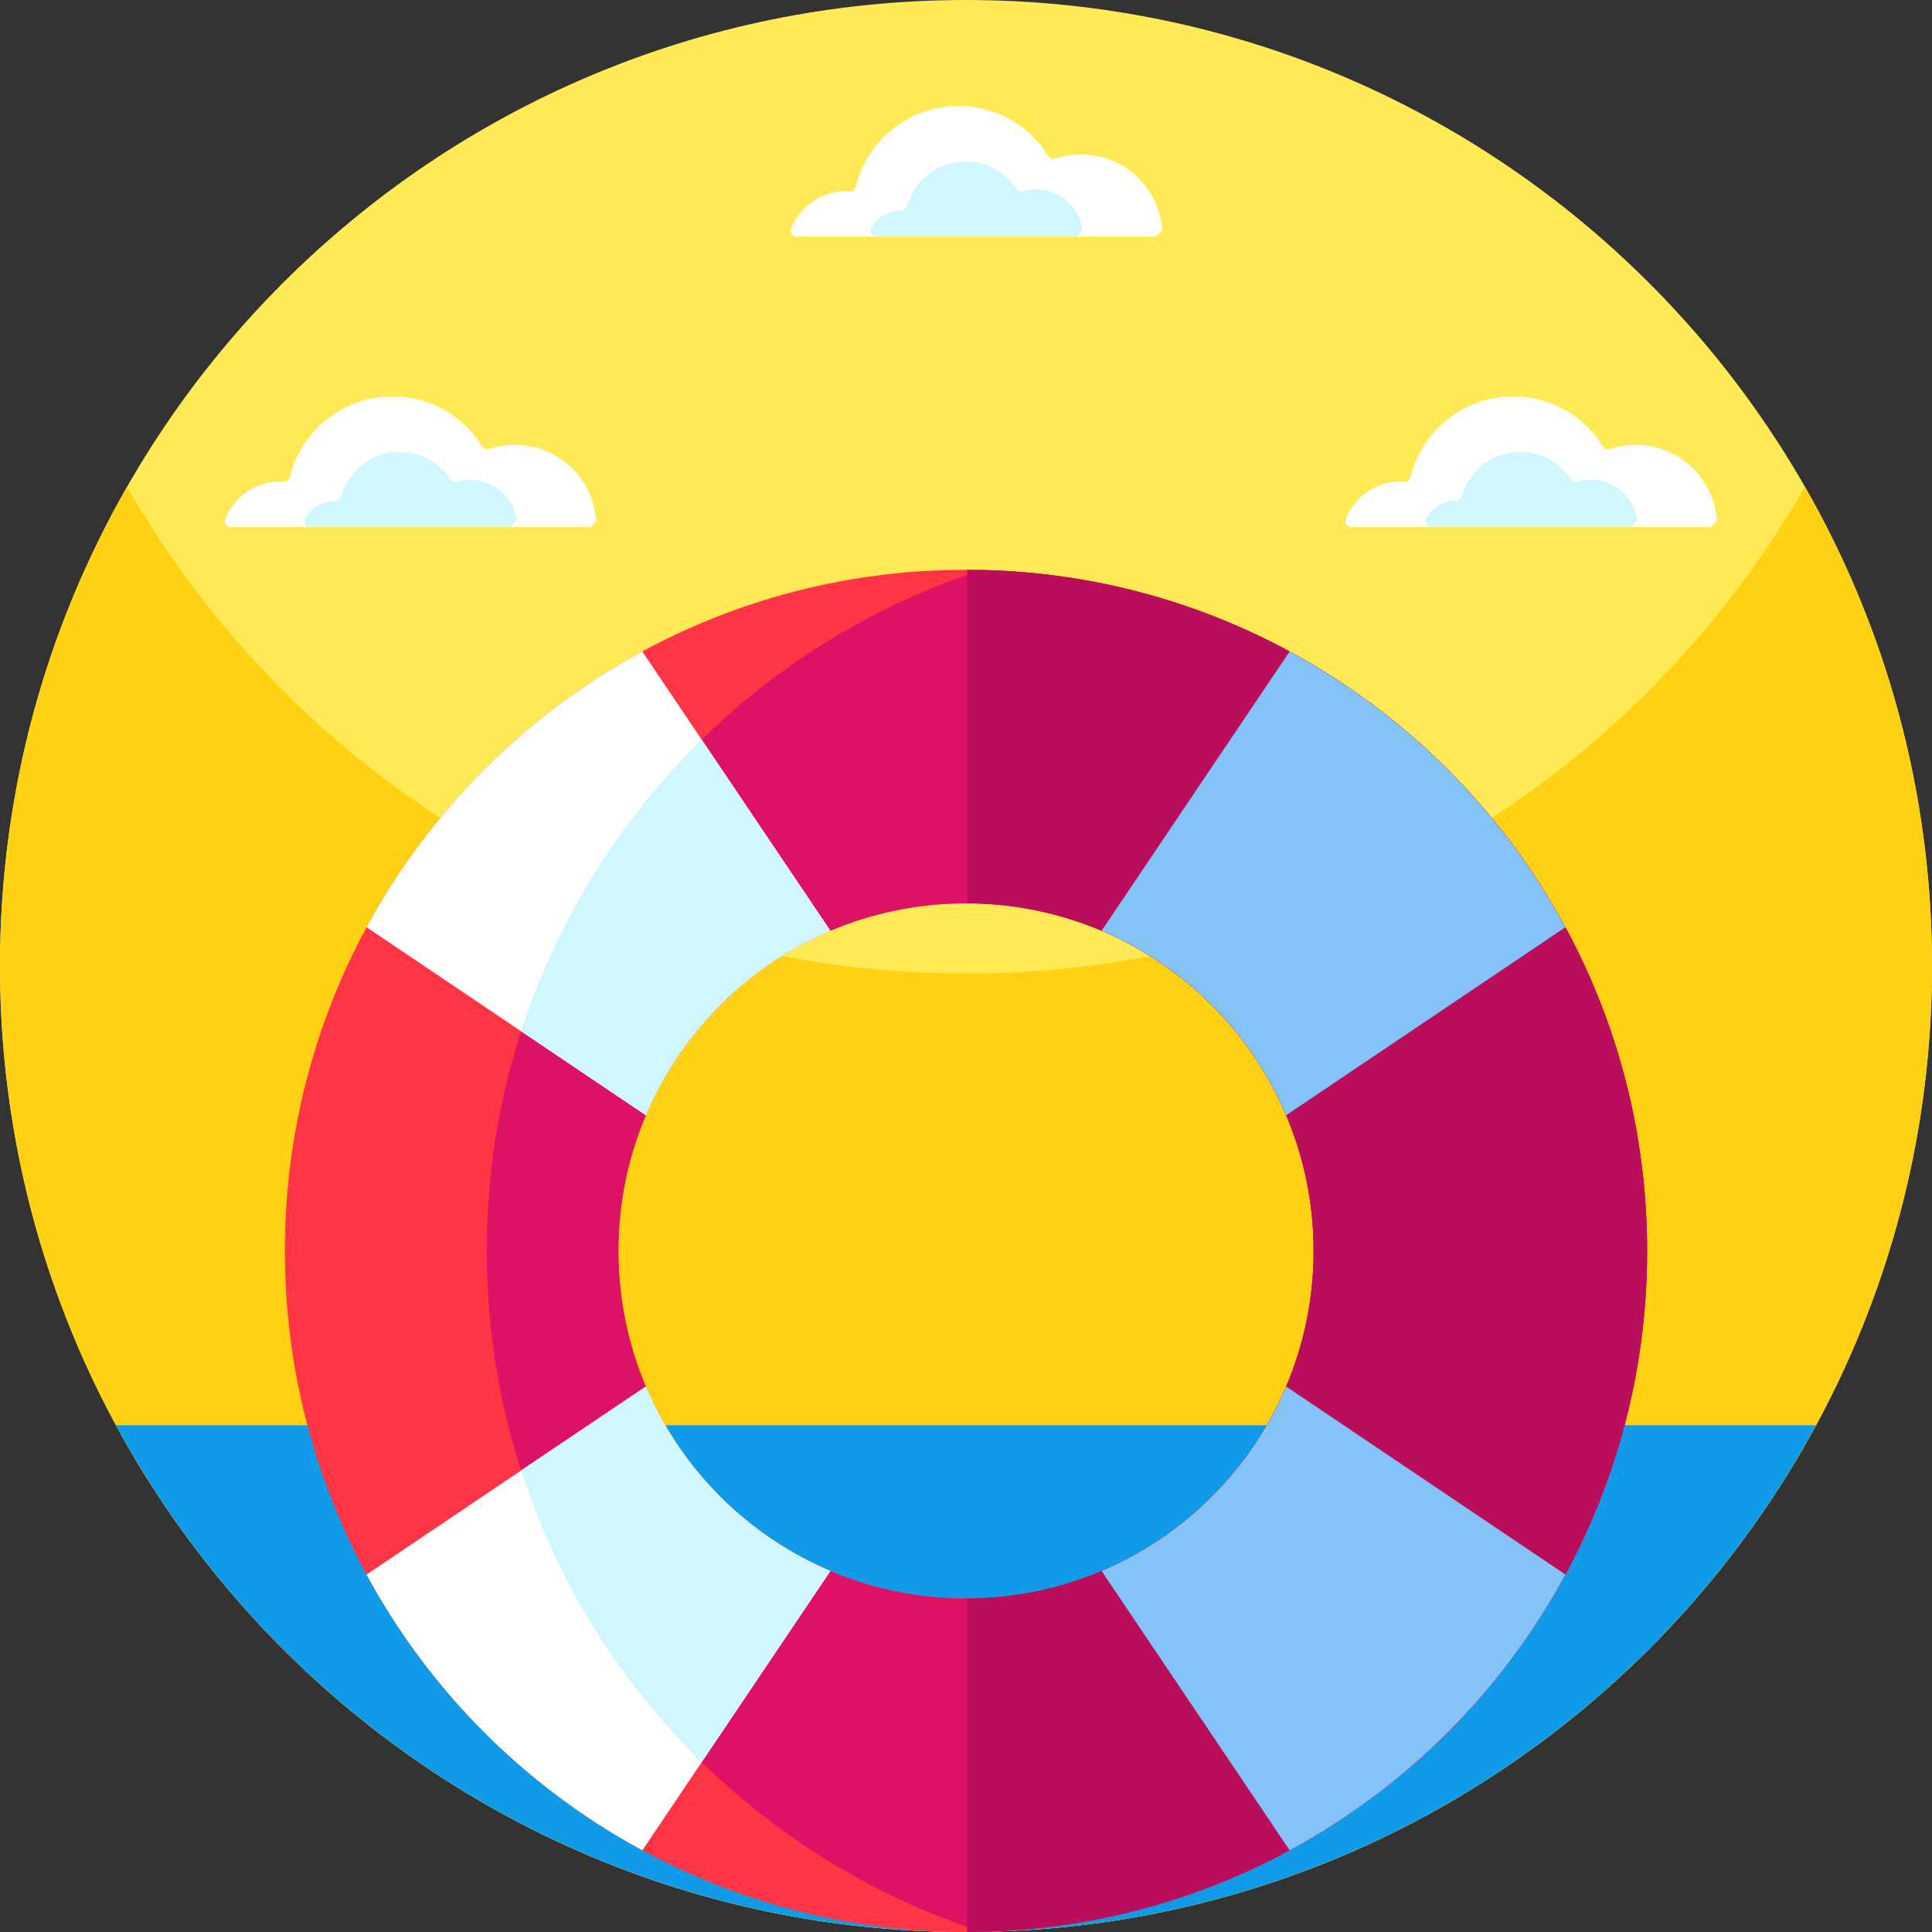 <svg xmlns="http://www.w3.org/2000/svg" height="512pt" version="1.1" viewBox="0 0 512 512" width="512pt">
<rect x="0" y="0" width="512" height="512" fill="#333333" stroke="none"/>
<g id="surface1">
<path d="M 512 256 C 512 397.387 397.387 512 256 512 C 114.613 512 0 397.387 0 256 C 0 114.613 114.613 0 256 0 C 397.387 0 512 114.613 512 256 Z M 512 256 " style=" stroke:none;fill-rule:nonzero;fill:rgb(100%,91.373%,33.333%);fill-opacity:1;" />
<path d="M 512 256 C 512 282.051 508.109 307.191 500.871 330.871 C 498.422 338.898 495.578 346.77 492.371 354.449 C 489.02 362.512 485.262 370.359 481.121 377.98 C 472.871 393.18 463.121 407.441 452.07 420.59 C 451.488 421.281 450.91 421.969 450.32 422.648 C 403.379 477.352 333.73 512 256 512 C 178.27 512 108.621 477.352 61.691 422.648 C 61.102 421.961 60.512 421.27 59.941 420.578 C 48.879 407.441 39.129 393.18 30.891 377.98 C 27.602 371.949 24.559 365.77 21.77 359.449 C 21.039 357.789 20.32 356.129 19.629 354.449 C 6.98 324.148 0 290.891 0 256 C 0 209.781 12.25 166.43 33.68 129 C 77.801 206.07 160.84 258 256 258 C 351.16 258 434.211 206.07 478.32 129 C 499.75 166.43 512 209.781 512 256 Z M 512 256 " style=" stroke:none;fill-rule:nonzero;fill:rgb(100%,81.961%,7.059%);fill-opacity:1;" />
<path d="M 481.262 377.699 C 474.102 390.922 465.828 403.441 456.539 415.129 C 440.84 434.879 422.289 452.27 401.5 466.641 C 397.852 469.18 394.141 471.609 390.359 473.941 C 353.059 496.988 309.391 510.73 262.609 511.91 C 260.41 511.969 258.211 512 256 512 C 253.789 512 251.59 511.969 249.391 511.91 C 202.391 510.719 158.551 496.871 121.129 473.629 L 120.961 473.52 C 117.309 471.238 113.699 468.879 110.172 466.41 L 110 466.301 C 89.422 451.988 71.031 434.73 55.461 415.129 C 46.172 403.441 37.898 390.922 30.738 377.699 Z M 481.262 377.699 " style=" stroke:none;fill-rule:nonzero;fill:rgb(5.882%,60.784%,90.98%);fill-opacity:1;" />
<path d="M 453.414 139.66 C 454.051 138.98 454.363 138.648 455 137.969 C 454.23 126.754 444.887 117.891 433.473 117.891 C 431.086 117.891 428.785 118.281 426.641 119 C 425.965 119.227 425.207 118.965 424.832 118.359 C 419.902 110.379 411.078 105.059 401.008 105.059 C 387.82 105.059 376.77 114.184 373.805 126.461 C 373.625 127.203 372.926 127.68 372.164 127.637 C 371.867 127.617 371.566 127.609 371.266 127.609 C 364.641 127.609 358.973 131.703 356.652 137.5 C 356.234 138.535 357.012 139.66 358.125 139.66 Z M 453.414 139.66 " style=" stroke:none;fill-rule:nonzero;fill:rgb(100%,100%,100%);fill-opacity:1;" />
<path d="M 432.312 139.66 C 432.977 138.883 433.215 138.605 433.879 137.824 C 433.039 131.789 427.855 127.141 421.59 127.141 C 420.383 127.141 419.215 127.316 418.113 127.637 C 417.453 127.832 416.742 127.586 416.363 127.012 C 413.484 122.648 408.539 119.766 402.922 119.766 C 395.512 119.766 389.277 124.77 387.402 131.582 C 387.211 132.285 386.559 132.73 385.828 132.73 C 385.824 132.73 385.82 132.73 385.816 132.73 C 382.438 132.73 379.492 134.582 377.938 137.324 C 377.348 138.367 378.133 139.66 379.328 139.66 Z M 432.312 139.66 " style=" stroke:none;fill-rule:nonzero;fill:rgb(81.569%,96.471%,100%);fill-opacity:1;" />
<path d="M 156.414 139.66 C 157.051 138.98 157.363 138.648 158 137.969 C 157.23 126.754 147.887 117.891 136.473 117.891 C 134.086 117.891 131.785 118.281 129.641 119 C 128.965 119.227 128.207 118.965 127.832 118.359 C 122.902 110.379 114.078 105.059 104.008 105.059 C 90.82 105.059 79.77 114.184 76.805 126.461 C 76.625 127.203 75.926 127.68 75.164 127.637 C 74.867 127.617 74.566 127.609 74.266 127.609 C 67.641 127.609 61.973 131.703 59.652 137.5 C 59.234 138.535 60.012 139.66 61.125 139.66 Z M 156.414 139.66 " style=" stroke:none;fill-rule:nonzero;fill:rgb(100%,100%,100%);fill-opacity:1;" />
<path d="M 135.312 139.66 C 135.977 138.883 136.215 138.605 136.879 137.824 C 136.039 131.789 130.855 127.141 124.59 127.141 C 123.383 127.141 122.215 127.316 121.113 127.637 C 120.453 127.832 119.742 127.586 119.363 127.012 C 116.484 122.648 111.539 119.766 105.922 119.766 C 98.512 119.766 92.277 124.77 90.402 131.582 C 90.211 132.285 89.559 132.73 88.828 132.73 C 88.824 132.73 88.82 132.73 88.816 132.73 C 85.438 132.73 82.492 134.582 80.938 137.324 C 80.348 138.367 81.133 139.66 82.328 139.66 Z M 135.312 139.66 " style=" stroke:none;fill-rule:nonzero;fill:rgb(81.569%,96.471%,100%);fill-opacity:1;" />
<path d="M 306.414 62.691 C 307.051 62.012 307.363 61.68 308 61 C 307.23 49.781 297.887 40.922 286.473 40.922 C 284.086 40.922 281.785 41.312 279.641 42.031 C 278.965 42.258 278.207 41.996 277.832 41.391 C 272.902 33.41 264.078 28.09 254.008 28.09 C 240.82 28.09 229.77 37.215 226.805 49.492 C 226.625 50.23 225.926 50.711 225.164 50.664 C 224.867 50.648 224.566 50.641 224.266 50.641 C 217.641 50.641 211.973 54.734 209.652 60.527 C 209.234 61.562 210.012 62.691 211.125 62.691 Z M 306.414 62.691 " style=" stroke:none;fill-rule:nonzero;fill:rgb(100%,100%,100%);fill-opacity:1;" />
<path d="M 285.312 62.691 C 285.977 61.914 286.215 61.633 286.879 60.855 C 286.039 54.82 280.855 50.172 274.59 50.172 C 273.383 50.172 272.215 50.348 271.113 50.668 C 270.453 50.859 269.742 50.617 269.363 50.043 C 266.484 45.676 261.539 42.793 255.922 42.793 C 248.512 42.793 242.277 47.801 240.402 54.613 C 240.211 55.312 239.559 55.762 238.828 55.762 C 238.824 55.762 238.82 55.762 238.816 55.762 C 235.438 55.762 232.492 57.613 230.938 60.355 C 230.348 61.398 231.133 62.691 232.328 62.691 Z M 285.312 62.691 " style=" stroke:none;fill-rule:nonzero;fill:rgb(81.569%,96.471%,100%);fill-opacity:1;" />
<path d="M 414.852 245.723 C 398.137 214.836 372.672 189.371 341.773 172.641 C 317.391 159.449 289.648 151.711 260.148 151.055 C 258.875 151.02 257.594 151 256.309 151 L 255.988 151 C 224.941 151 195.734 158.832 170.215 172.641 C 139.328 189.371 113.863 214.832 97.148 245.723 C 83.34 271.238 75.496 300.461 75.496 331.504 C 75.496 362.539 83.34 391.762 97.148 417.27 C 113.855 448.164 139.328 473.641 170.227 490.348 C 195.742 504.156 224.953 512 255.988 512 L 256.309 512 C 257.613 512 258.918 511.98 260.215 511.945 C 289.688 511.277 317.414 503.531 341.773 490.348 C 372.672 473.629 398.145 448.164 414.852 417.27 C 428.66 391.762 436.504 362.539 436.504 331.504 C 436.504 300.461 428.66 271.238 414.852 245.723 Z M 340.84 367.434 C 331.52 389.414 313.91 407.016 291.938 416.336 C 280.984 420.984 268.949 423.574 256.309 423.613 L 255.988 423.613 C 243.242 423.613 231.098 421.023 220.059 416.336 C 198.09 407.016 180.48 389.414 171.16 367.434 C 166.469 356.395 163.879 344.254 163.879 331.504 C 163.879 318.746 166.469 306.594 171.16 295.555 C 180.48 273.586 198.09 255.984 220.059 246.664 C 231.098 241.977 243.242 239.387 255.988 239.387 L 256.309 239.387 C 268.949 239.426 280.984 242.016 291.938 246.664 C 313.898 255.984 331.508 273.586 340.84 295.555 C 345.531 306.594 348.121 318.746 348.121 331.504 C 348.121 344.254 345.531 356.395 340.84 367.434 Z M 340.84 367.434 " style=" stroke:none;fill-rule:nonzero;fill:rgb(100%,20.392%,27.059%);fill-opacity:1;" />
<path d="M 414.852 245.723 C 398.137 214.836 372.672 189.371 341.773 172.641 C 317.391 159.449 289.648 151.711 260.148 151.055 C 249.121 154.629 238.539 159.184 228.508 164.617 C 196.062 182.195 169.312 208.941 151.746 241.391 C 137.238 268.191 129 298.887 129 331.508 C 129 364.113 137.238 394.809 151.746 421.598 C 169.305 454.059 196.062 480.816 228.52 498.371 C 238.57 503.816 249.176 508.371 260.215 511.949 C 289.688 511.277 317.414 503.531 341.773 490.348 C 372.672 473.633 398.145 448.168 414.852 417.27 C 428.66 391.762 436.504 362.543 436.504 331.508 C 436.504 300.461 428.66 271.238 414.852 245.723 Z M 340.84 367.434 C 331.52 389.414 313.91 407.016 291.938 416.336 C 280.984 420.984 268.949 423.574 256.309 423.613 L 255.988 423.613 C 243.242 423.613 231.098 421.023 220.059 416.336 C 198.09 407.016 180.48 389.414 171.16 367.434 C 166.469 356.395 163.879 344.254 163.879 331.504 C 163.879 318.746 166.469 306.594 171.16 295.555 C 180.48 273.586 198.09 255.984 220.059 246.664 C 231.098 241.977 243.242 239.387 255.988 239.387 L 256.309 239.387 C 268.949 239.426 280.984 242.016 291.938 246.664 C 313.898 255.984 331.508 273.586 340.84 295.555 C 345.531 306.594 348.121 318.746 348.121 331.504 C 348.121 344.254 345.531 356.395 340.84 367.434 Z M 340.84 367.434 " style=" stroke:none;fill-rule:nonzero;fill:rgb(86.667%,7.059%,39.608%);fill-opacity:1;" />
<path d="M 436.504 331.504 C 436.504 362.539 428.66 391.762 414.852 417.27 C 398.145 448.164 372.672 473.629 341.773 490.348 C 316.34 504.113 287.238 511.945 256.309 512 L 256.309 423.613 C 268.949 423.574 280.984 420.984 291.938 416.336 C 313.91 407.016 331.52 389.414 340.84 367.434 C 345.531 356.395 348.121 344.254 348.121 331.504 C 348.121 318.746 345.531 306.594 340.84 295.555 C 331.508 273.586 313.898 255.984 291.938 246.664 C 280.984 242.016 268.949 239.426 256.309 239.387 L 256.309 151 C 287.238 151.055 316.34 158.875 341.773 172.641 C 372.672 189.371 398.133 214.832 414.852 245.723 C 428.66 271.238 436.504 300.461 436.504 331.504 Z M 436.504 331.504 " style=" stroke:none;fill-rule:nonzero;fill:rgb(72.941%,5.098%,36.078%);fill-opacity:1;" />
<path d="M 220.059 246.664 C 198.09 255.984 180.48 273.586 171.16 295.555 L 138.105 273.297 L 97.148 245.723 C 113.863 214.836 139.328 189.371 170.215 172.641 L 185.969 196.035 Z M 220.059 246.664 " style=" stroke:none;fill-rule:nonzero;fill:rgb(100%,100%,100%);fill-opacity:1;" />
<path d="M 220.059 416.336 L 185.969 466.973 L 170.227 490.348 C 139.328 473.641 113.855 448.164 97.148 417.27 L 138.098 389.691 L 171.16 367.434 C 180.48 389.414 198.09 407.016 220.059 416.336 Z M 220.059 416.336 " style=" stroke:none;fill-rule:nonzero;fill:rgb(100%,100%,100%);fill-opacity:1;" />
<path d="M 414.852 417.27 C 398.145 448.164 372.672 473.629 341.773 490.348 L 291.938 416.336 C 313.91 407.016 331.52 389.414 340.84 367.434 Z M 414.852 417.27 " style=" stroke:none;fill-rule:nonzero;fill:rgb(51.765%,76.471%,96.863%);fill-opacity:1;" />
<path d="M 414.852 245.723 L 340.84 295.555 C 331.508 273.586 313.898 255.984 291.938 246.664 L 341.773 172.645 C 372.672 189.371 398.137 214.836 414.852 245.723 Z M 414.852 245.723 " style=" stroke:none;fill-rule:nonzero;fill:rgb(51.765%,76.471%,96.863%);fill-opacity:1;" />
<path d="M 220.059 246.664 L 185.969 196.035 C 172.422 209.293 160.855 224.578 151.746 241.391 C 146.27 251.508 141.684 262.176 138.109 273.297 L 171.16 295.555 C 180.48 273.586 198.09 255.984 220.059 246.664 Z M 171.16 367.434 L 138.098 389.691 C 141.688 400.816 146.27 411.484 151.746 421.598 C 160.844 438.422 172.414 453.707 185.969 466.973 L 220.062 416.336 C 198.09 407.016 180.48 389.414 171.16 367.434 Z M 171.16 367.434 " style=" stroke:none;fill-rule:nonzero;fill:rgb(81.569%,96.471%,100%);fill-opacity:1;" />
</g>
</svg>